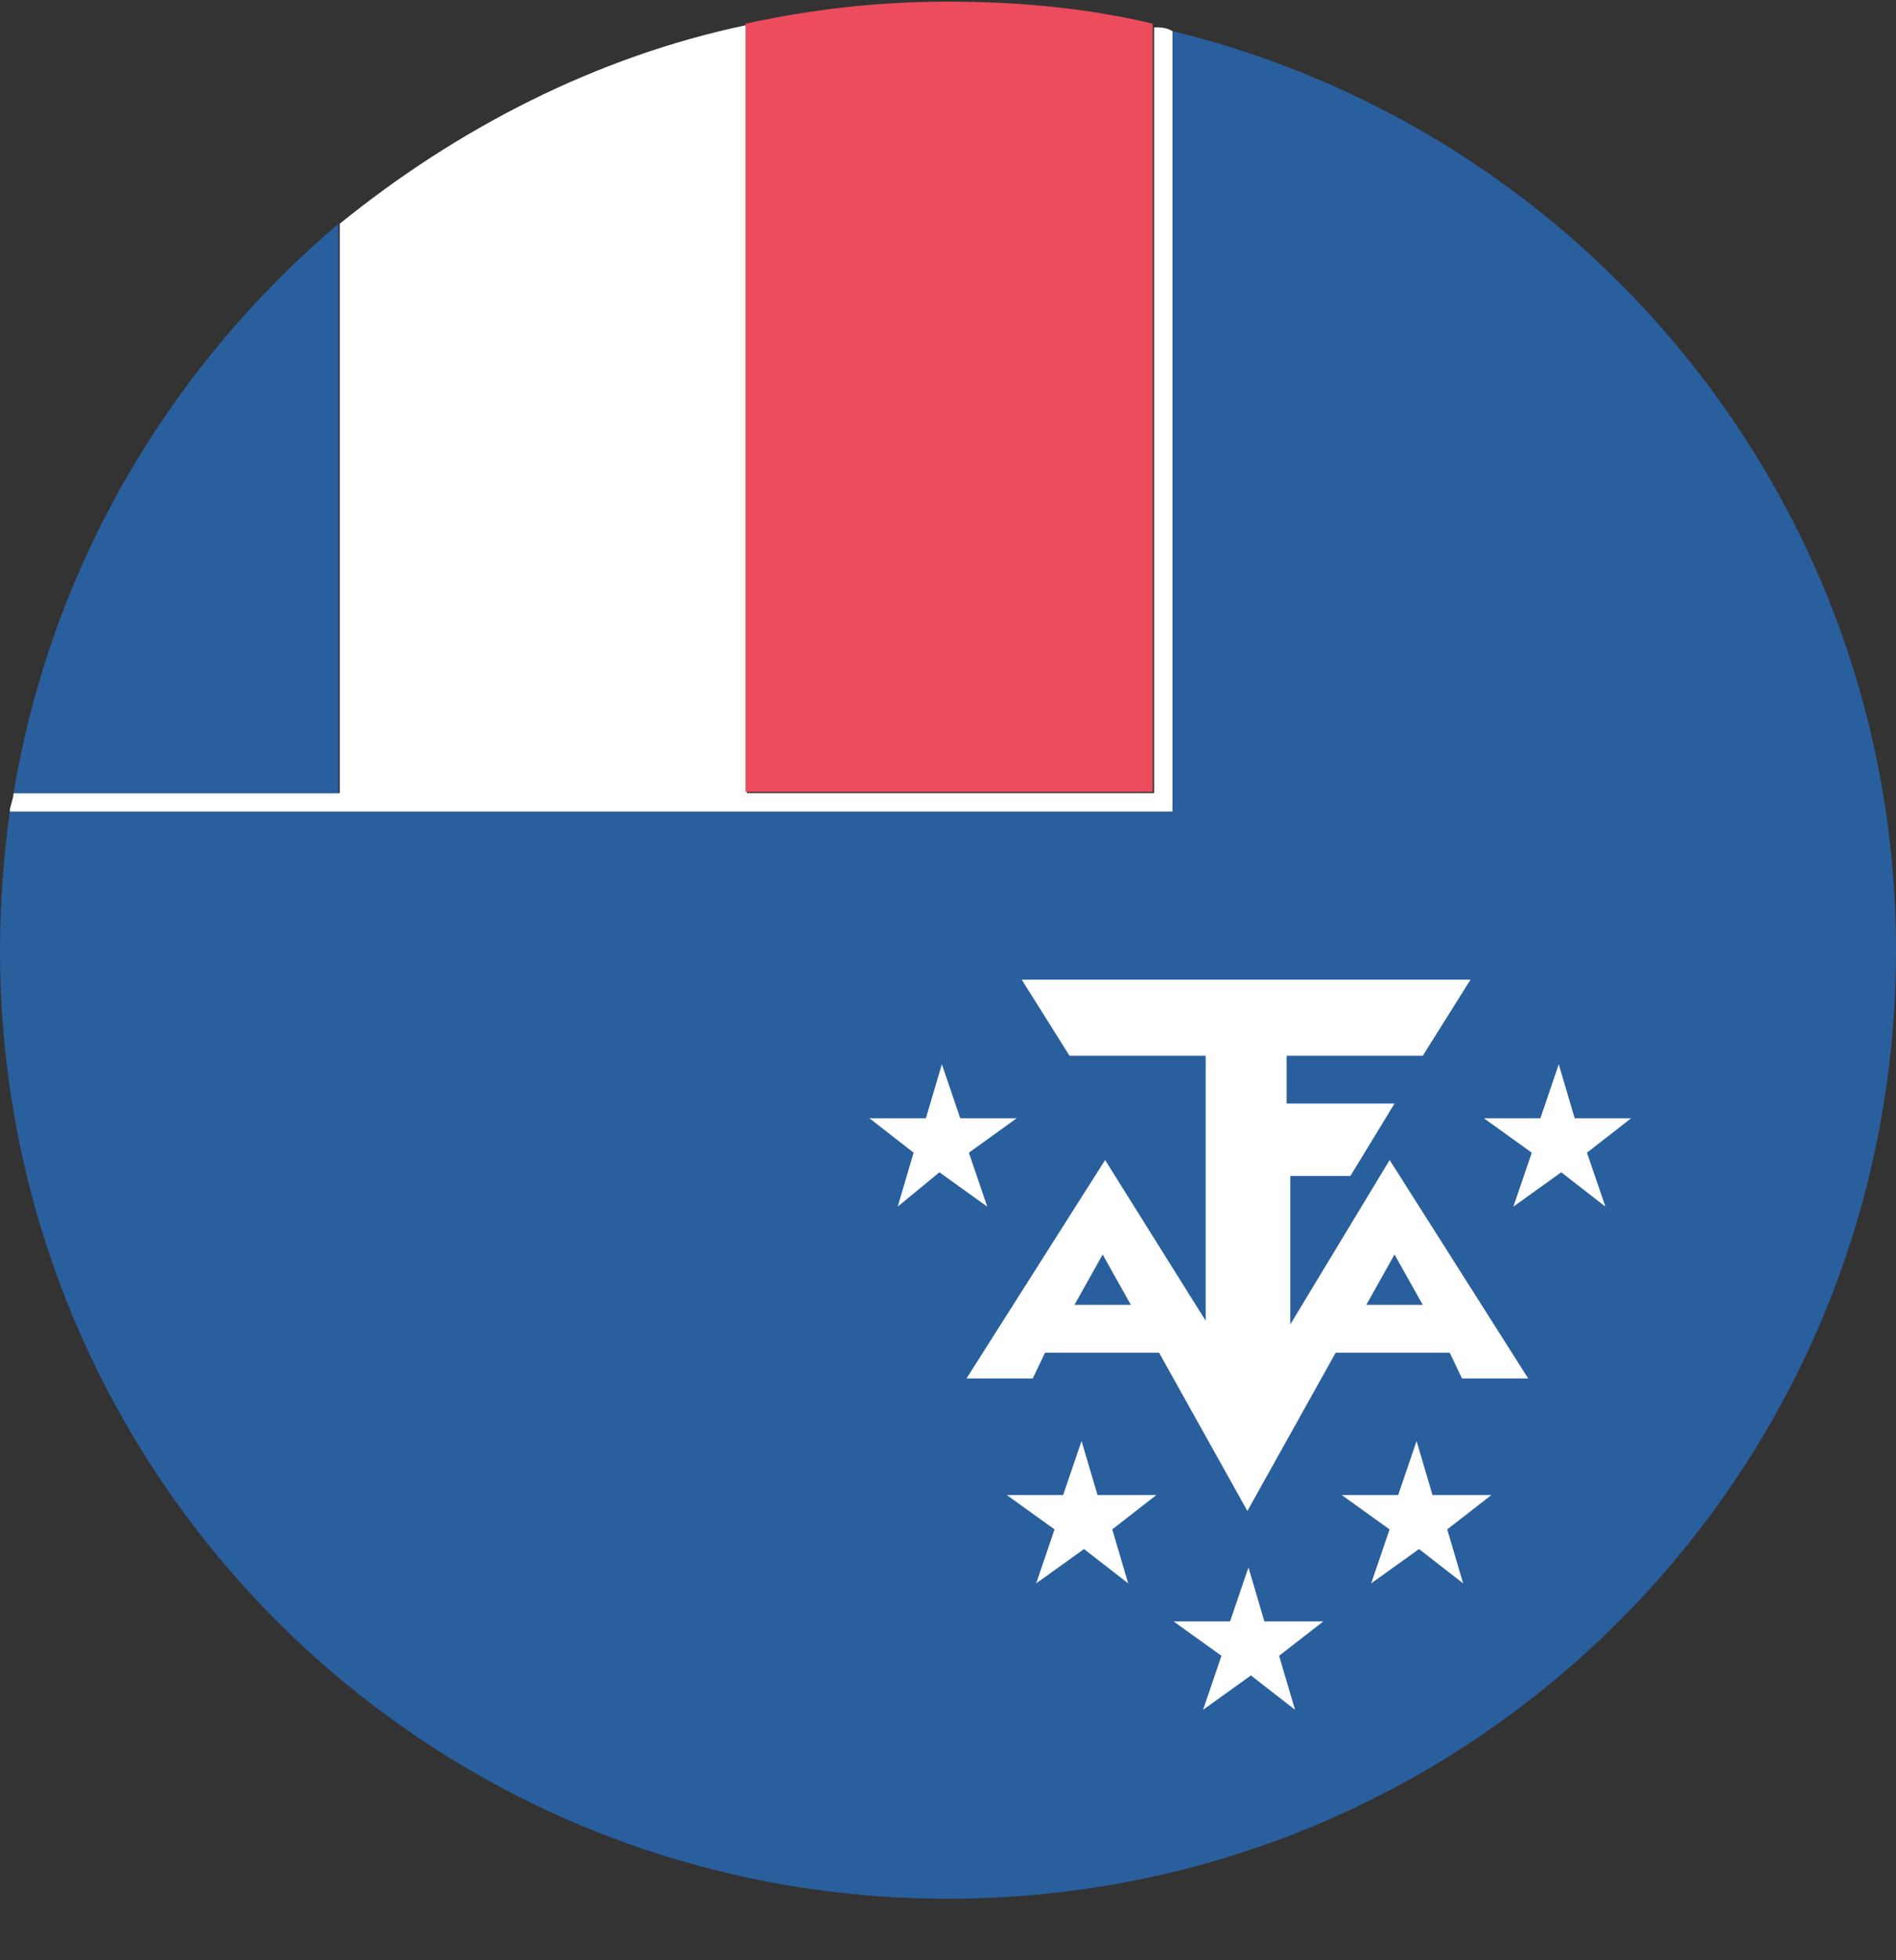 <svg width="30" height="31" viewBox="0 0 30 31" fill="none" xmlns="http://www.w3.org/2000/svg">
<rect x="0" y="0" width="30" height="31" fill="#333333" stroke="none"/>
<path d="M18.551 0.492V12.834H0.155C0.058 13.532 0 14.289 0 15.027C0 23.332 6.695 30.027 15 30.027C23.305 30.027 30 23.332 30 15.027C30 7.982 25.11 2.083 18.551 0.492Z" fill="#2A5F9E"/>
<path d="M18.552 0.492C18.455 0.433 18.358 0.433 18.261 0.433V12.543H11.819V0.395C9.412 0.899 7.22 2.044 5.376 3.538V12.543H0.214C0.214 12.64 0.156 12.737 0.156 12.834H18.552V0.492Z" fill="white"/>
<path d="M0.215 12.543H5.357V3.538C2.699 5.79 0.816 8.933 0.215 12.543Z" fill="#2A5F9E"/>
<path d="M11.797 0.375V12.523H18.239V0.375C17.192 0.123 16.085 0.026 14.999 0.026C13.912 0.026 12.864 0.142 11.797 0.375Z" fill="#ED4C5C"/>
<path d="M20.416 20.945V18.597H21.367L22.065 17.452H20.358V16.696H22.512L23.268 15.492H16.166L16.923 16.696H19.077V20.887L17.486 18.345L15.293 21.799H16.341L16.535 21.392H18.34L19.737 23.895L21.134 21.392H22.939L23.133 21.799H24.18L21.988 18.345L20.416 20.945ZM17.001 20.635L17.447 19.839L17.893 20.635H17.001ZM21.619 20.635L22.065 19.839L22.512 20.635H21.619Z" fill="white"/>
<path d="M20.006 25.642L19.754 24.788L19.463 25.642H18.57L19.327 26.185L19.036 27.039L19.793 26.496L20.491 27.039L20.239 26.185L20.938 25.642H20.006Z" fill="white"/>
<path d="M17.366 23.643L17.113 22.789L16.822 23.643H15.93L16.686 24.186L16.395 25.04L17.152 24.497L17.851 25.04L17.599 24.186L18.297 23.643H17.366Z" fill="white"/>
<path d="M22.666 23.643L22.414 22.789L22.123 23.643H21.23L21.987 24.186L21.696 25.04L22.453 24.497L23.151 25.04L22.899 24.186L23.598 23.643H22.666Z" fill="white"/>
<path d="M14.864 18.539L15.621 19.082L15.33 18.229L16.086 17.685H15.194L14.903 16.831L14.65 17.685H13.758L14.456 18.229L14.204 19.082L14.864 18.539Z" fill="white"/>
<path d="M25.11 18.229L25.809 17.685H24.916L24.664 16.831L24.373 17.685H23.48L24.237 18.229L23.946 19.082L24.703 18.539L25.402 19.082L25.11 18.229Z" fill="white"/>
</svg>
